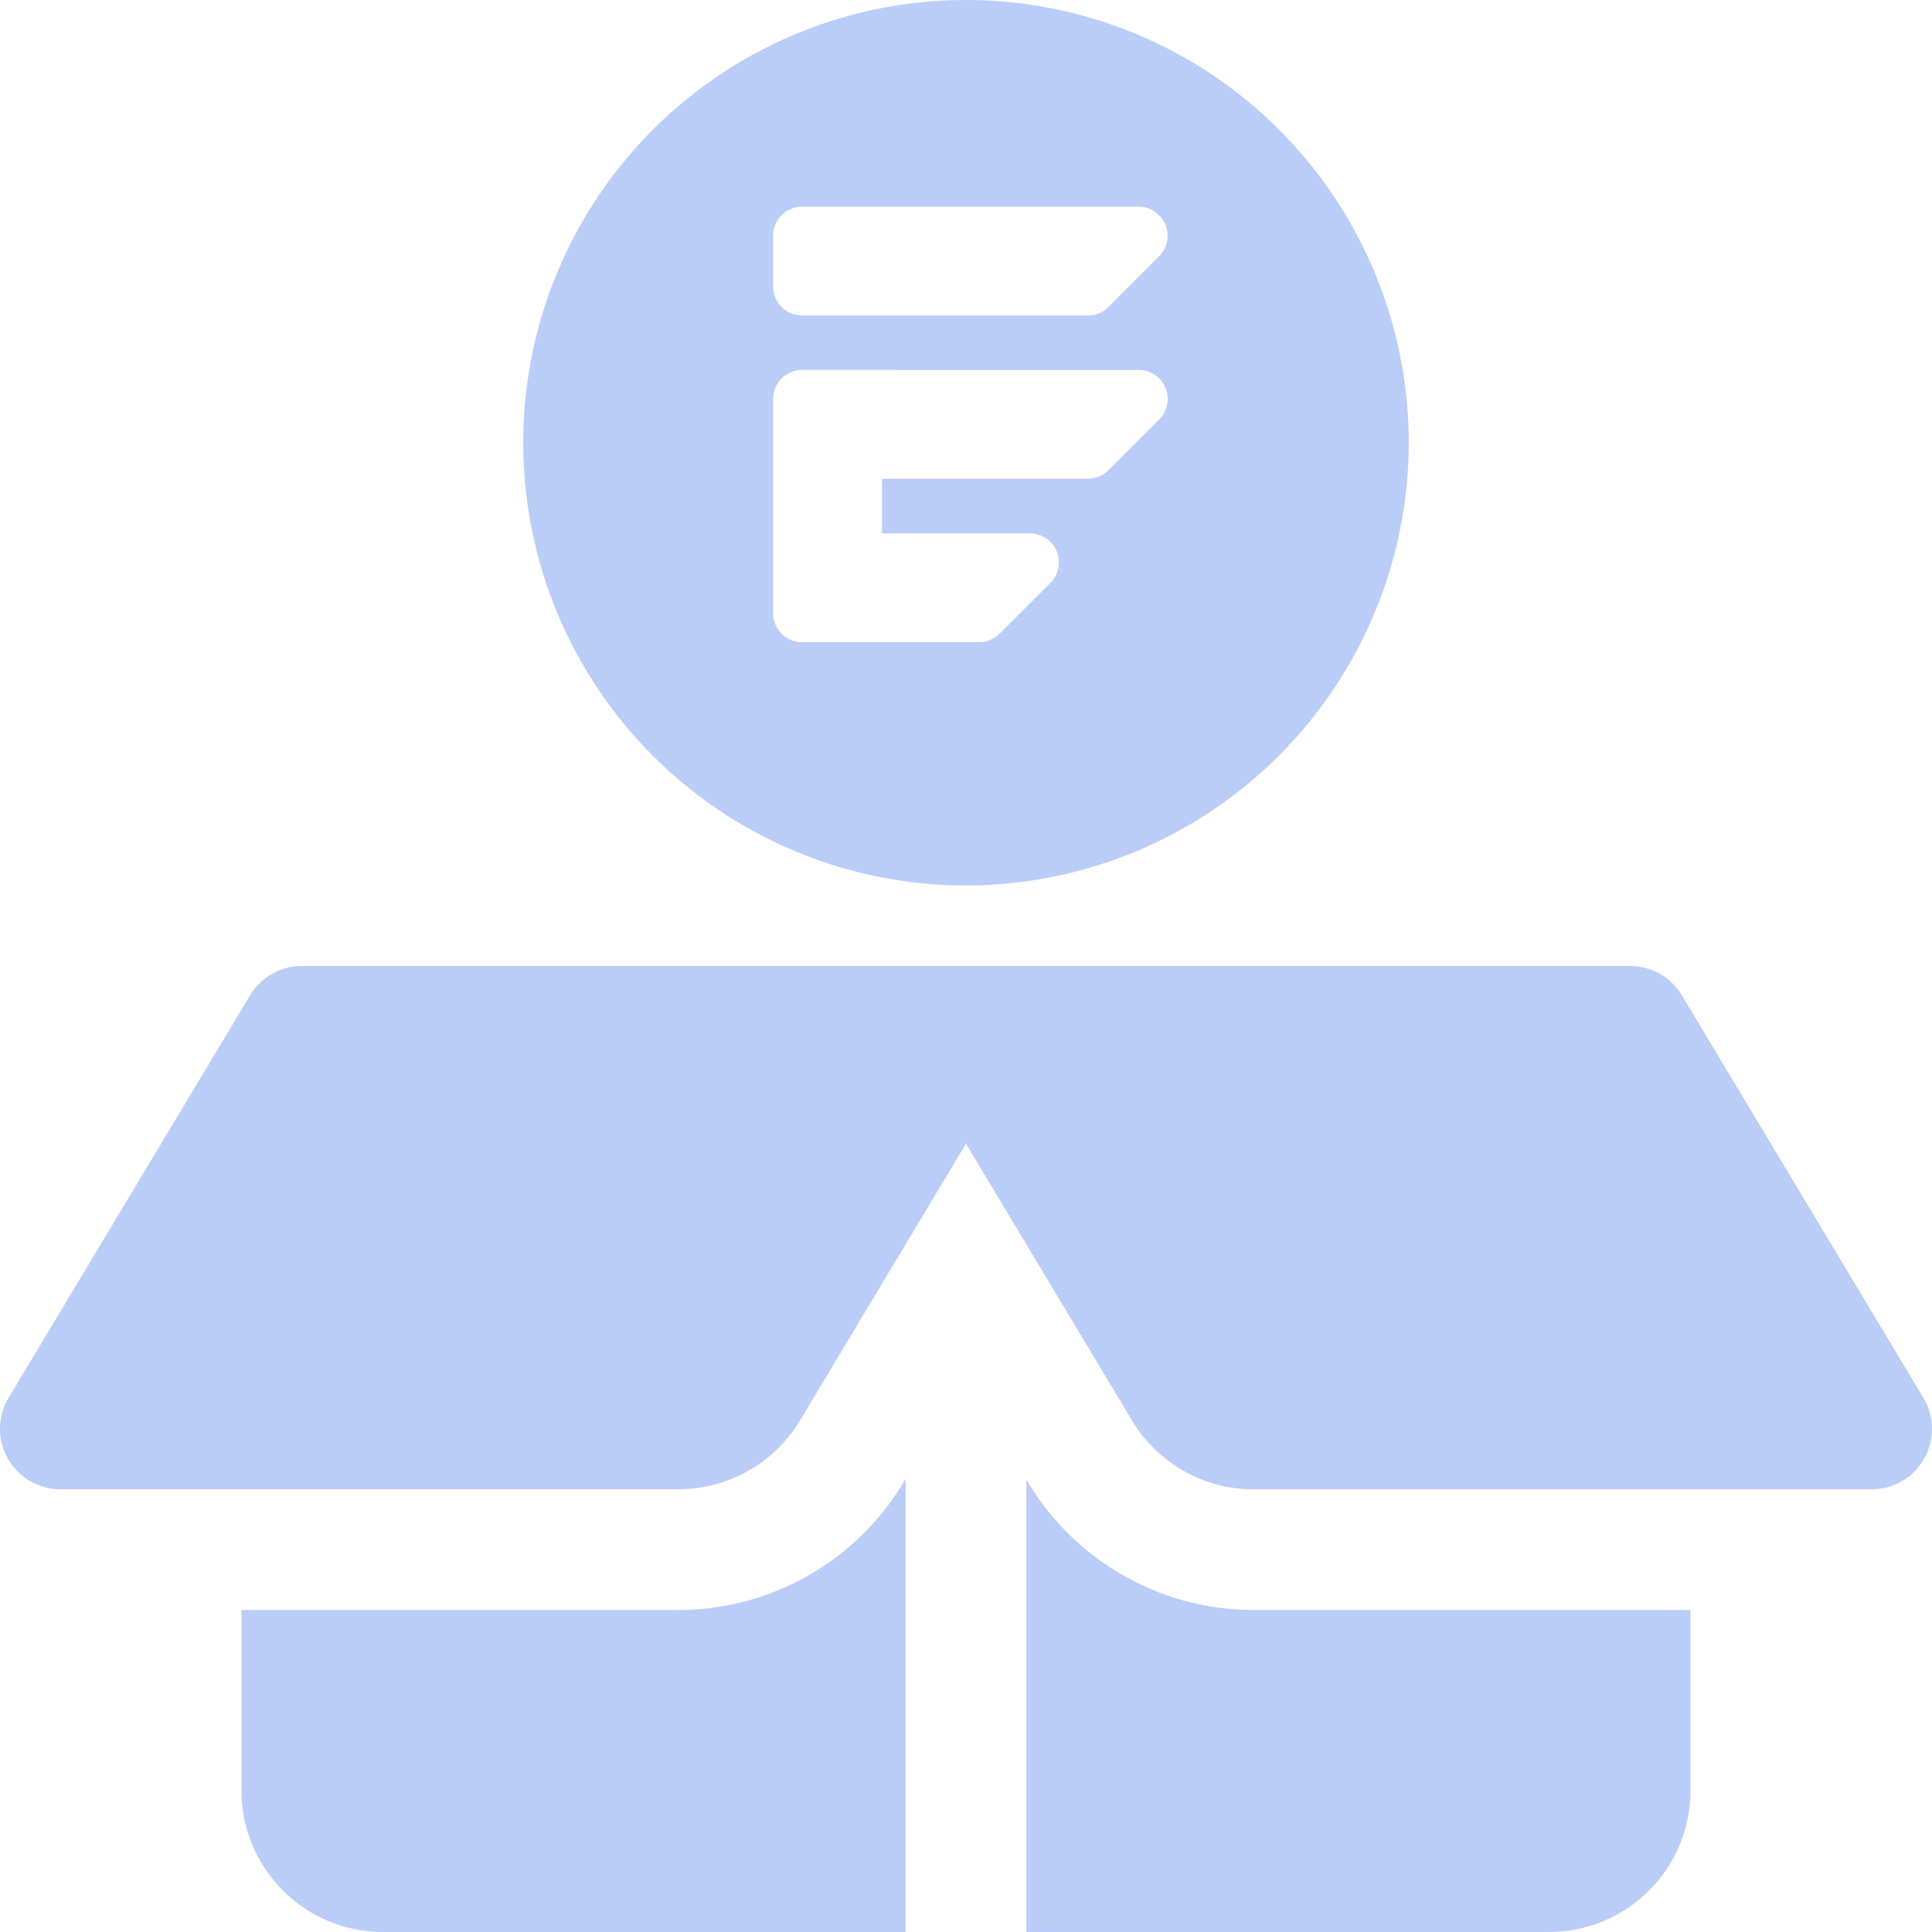 <svg xmlns="http://www.w3.org/2000/svg" width="206.144" height="206.143" viewBox="0 0 206.144 206.143">
  <g id="Group_1602" data-name="Group 1602" transform="translate(-4191 -1873)" opacity="0.5">
    <path id="Subtraction_8" data-name="Subtraction 8" d="M47.241,94.482A47.241,47.241,0,1,1,94.482,47.241,47.295,47.295,0,0,1,47.241,94.482ZM29.754,39.471a3.1,3.1,0,0,0-3.093,3.094V65.43a3.1,3.1,0,0,0,3.093,3.094H48.626a3.112,3.112,0,0,0,2.186-.9l4.918-4.913.513-.513a3.094,3.094,0,0,0-2.186-5.282H38.274V51.084H60.247a3.077,3.077,0,0,0,2.189-.906l4.9-4.9.518-.518a3.094,3.094,0,0,0-2.184-5.284Zm0-17.418a3.1,3.1,0,0,0-3.093,3.093v5.425a3.1,3.1,0,0,0,3.093,3.094h30.5a3.109,3.109,0,0,0,2.192-.912l4.888-4.909.507-.5a3.094,3.094,0,0,0-2.183-5.287Z" transform="translate(4246.83 1873)" fill="#7599f2"/>
    <g id="Group_1479" data-name="Group 1479" transform="translate(4216.768 2030.786)">
      <path id="Path_2661" data-name="Path 2661" d="M73.862,18.37V66.728H18.031A15.1,15.1,0,0,1,3,51.7V32.371H49.64A28,28,0,0,0,73.6,18.8Z" transform="translate(-3 -18.37)" fill="#7599f2"/>
    </g>
    <g id="Group_1480" data-name="Group 1480" transform="translate(4300.514 2030.871)">
      <path id="Path_2662" data-name="Path 2662" d="M83.612,32.295V51.621A15.1,15.1,0,0,1,68.58,66.652H12.75V18.38l.258.429A28.111,28.111,0,0,0,36.972,32.295Z" transform="translate(-12.75 -18.38)" fill="#7599f2"/>
    </g>
    <path id="Union_7" data-name="Union 7" d="M-65.255-1075.116a15.132,15.132,0,0,1-12.883-7.292l-17.747-29.586-17.734,29.569a15.129,15.129,0,0,1-12.892,7.3h-66a6.454,6.454,0,0,1-5.609-3.273,6.438,6.438,0,0,1,.086-6.484l25.768-42.946a6.443,6.443,0,0,1,5.522-3.127H-25.022a6.443,6.443,0,0,1,5.522,3.127l25.768,42.946a6.454,6.454,0,0,1,.086,6.493,6.454,6.454,0,0,1-5.609,3.272Z" transform="translate(4389.955 3107.026)" fill="#7599f2"/>
  </g>
</svg>
